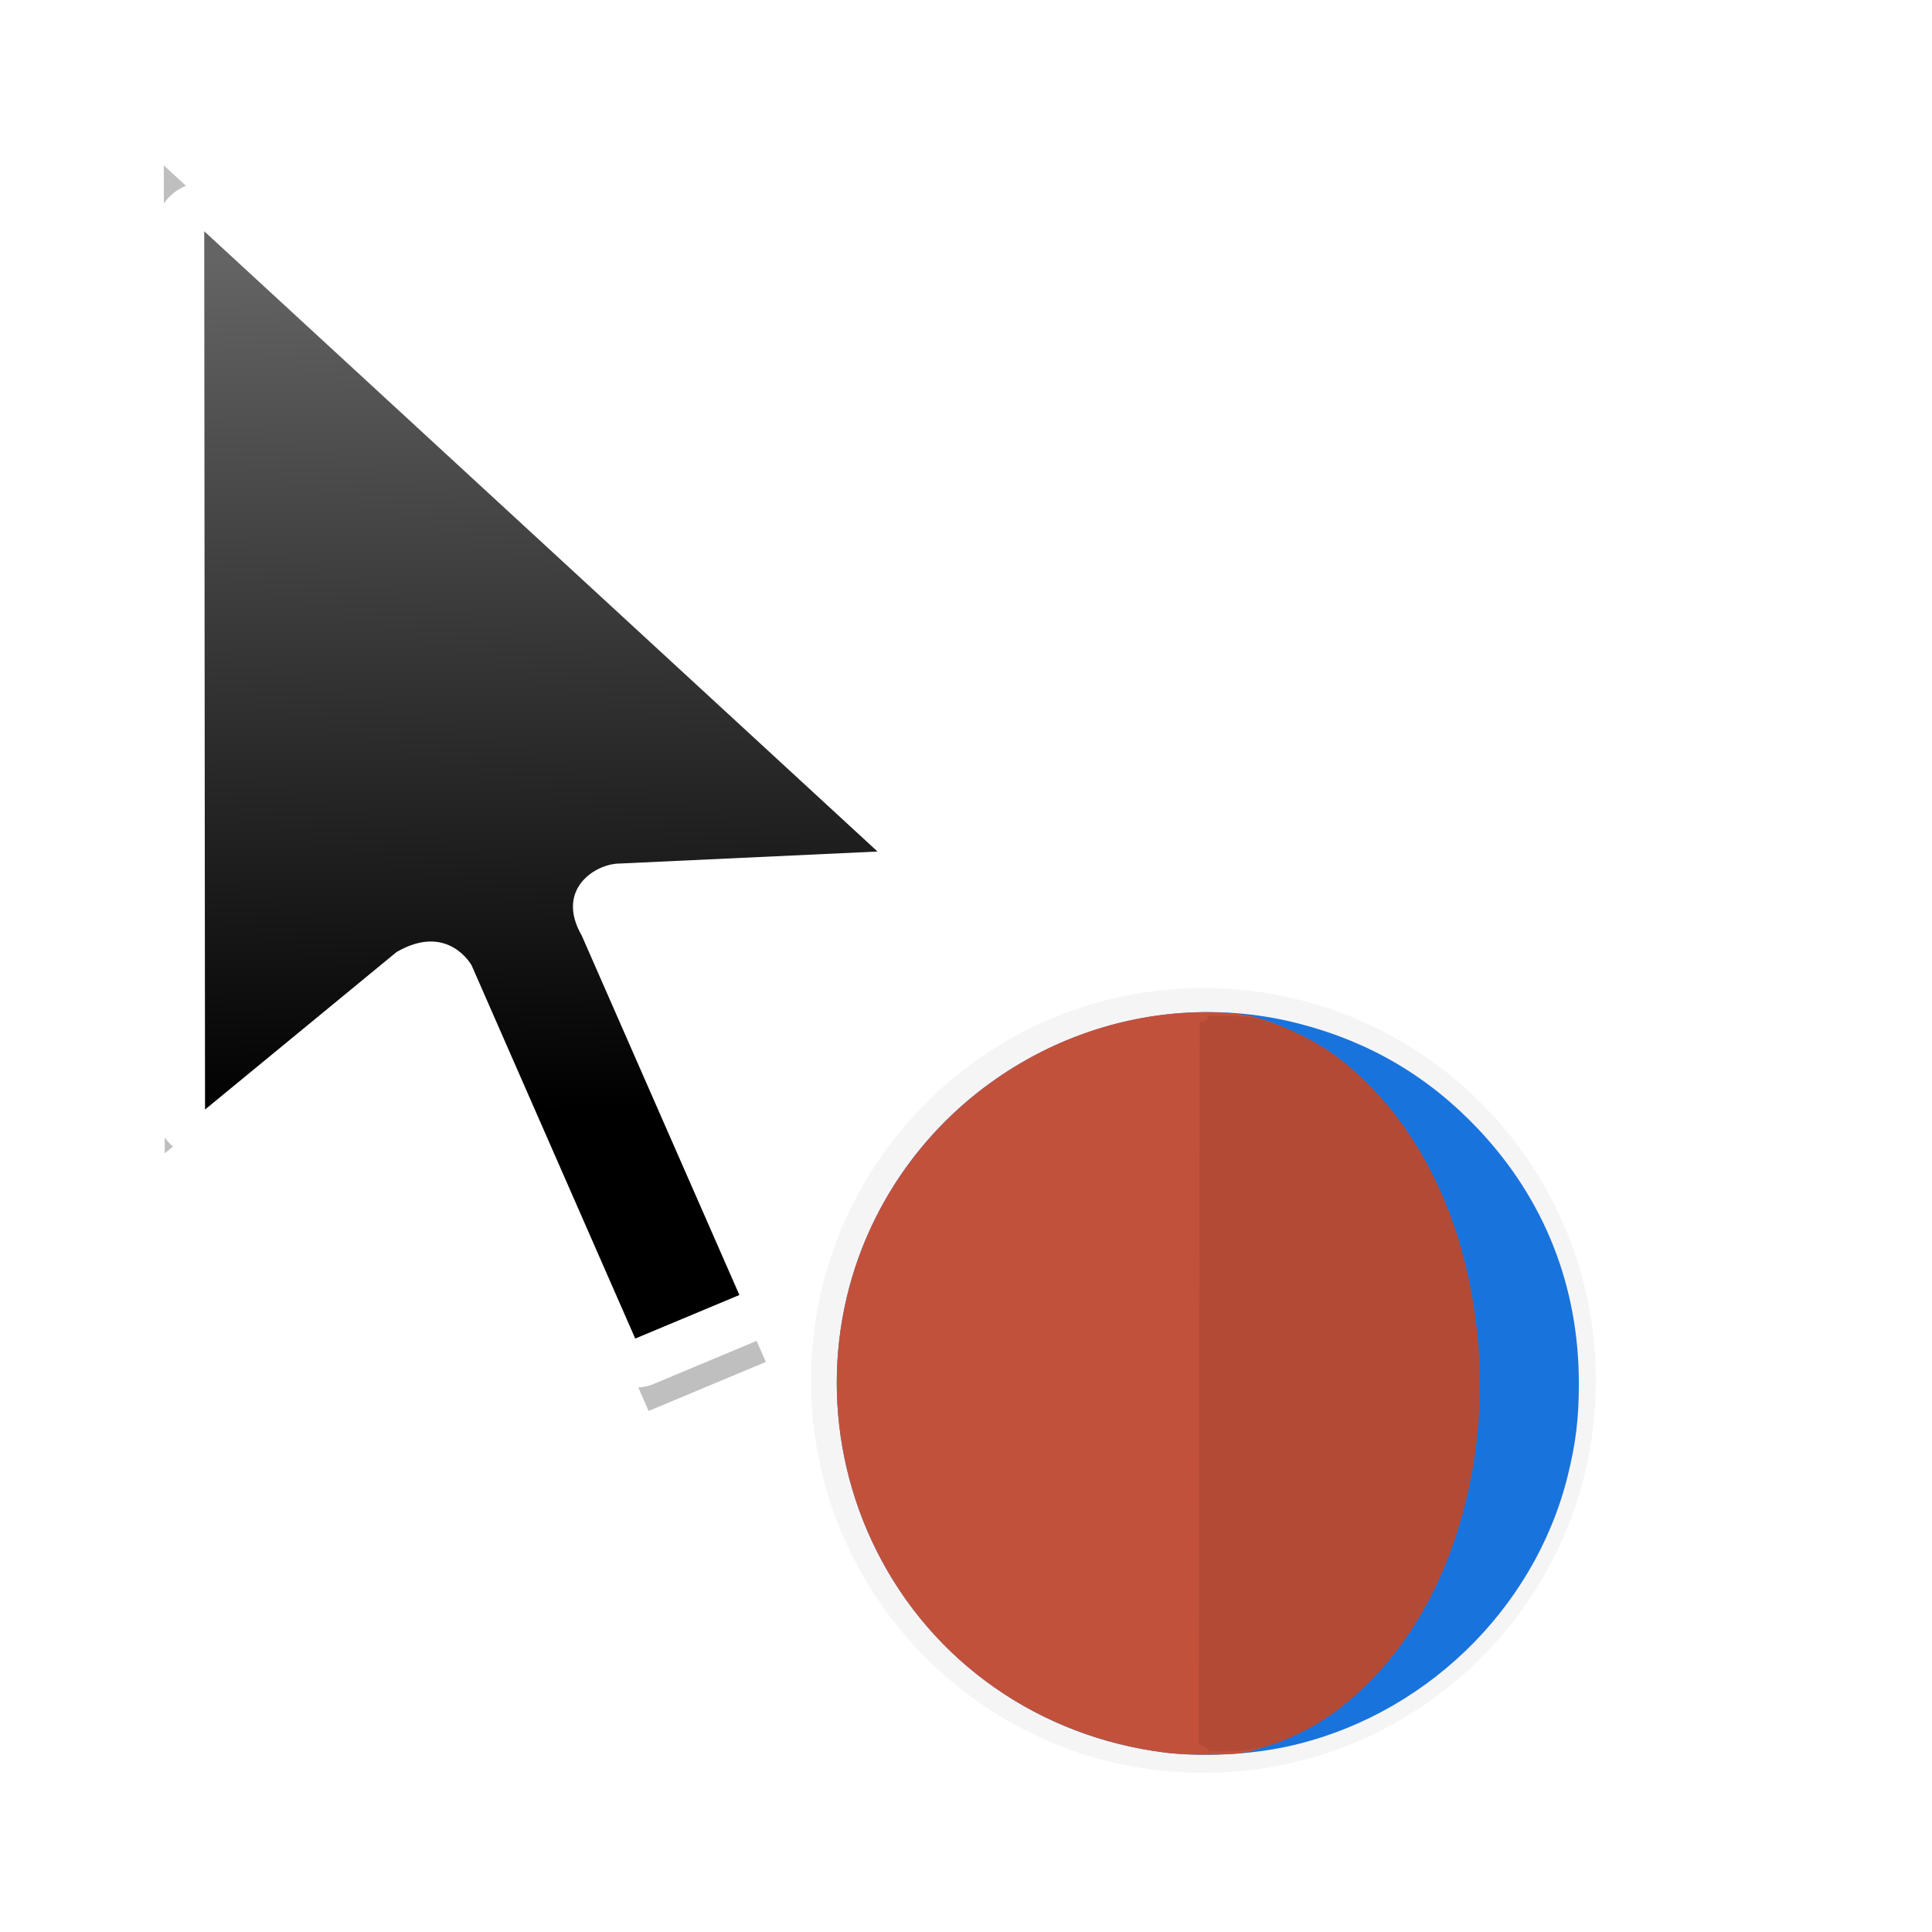 <?xml version="1.0" encoding="UTF-8" standalone="no"?>
<svg
   xmlns:dc="http://purl.org/dc/elements/1.1/"
   xmlns:cc="http://creativecommons.org/ns#"
   xmlns:rdf="http://www.w3.org/1999/02/22-rdf-syntax-ns#"
   xmlns:svg="http://www.w3.org/2000/svg"
   xmlns="http://www.w3.org/2000/svg"
   xmlns:xlink="http://www.w3.org/1999/xlink"
   xmlns:sodipodi="http://sodipodi.sourceforge.net/DTD/sodipodi-0.dtd"
   xmlns:inkscape="http://www.inkscape.org/namespaces/inkscape"
   width="32px"
   height="32px"
   viewBox="0 0 24 24"
   version="1.1"
   id="svg2"
   inkscape:version="0.92.2pre0 (973e216, 2017-07-25)"
   sodipodi:docname="progress-37.svg">
  <defs
     id="defs11">
    <linearGradient
       inkscape:collect="always"
       xlink:href="#linearGradient8199"
       id="linearGradient10264"
       gradientUnits="userSpaceOnUse"
       gradientTransform="matrix(0.75,0,0,0.75,-30.356,-548.978)"
       x1="42.288"
       y1="760.581"
       x2="41.944"
       y2="746.356" />
    <linearGradient
       inkscape:collect="always"
       id="linearGradient8199">
      <stop
         style="stop-color:#000001;stop-opacity:1"
         offset="0"
         id="stop8195" />
      <stop
         style="stop-color:#646464;stop-opacity:1"
         offset="1"
         id="stop8197" />
    </linearGradient>
    <filter
       inkscape:collect="always"
       style="color-interpolation-filters:sRGB"
       id="filter3764"
       x="-0.214"
       width="1.428"
       y="-0.13"
       height="1.261">
      <feGaussianBlur
         inkscape:collect="always"
         stdDeviation="1.082"
         id="feGaussianBlur3766" />
    </filter>
    <filter
       style="color-interpolation-filters:sRGB"
       height="1.444"
       y="-0.222"
       width="1.444"
       x="-0.222"
       id="filter7558"
       inkscape:collect="always">
      <feGaussianBlur
         id="feGaussianBlur7560"
         stdDeviation="1.202"
         inkscape:collect="always" />
    </filter>
  </defs>
  <sodipodi:namedview
     pagecolor="#ffffff"
     bordercolor="#666666"
     borderopacity="1"
     objecttolerance="10"
     gridtolerance="10"
     guidetolerance="10"
     inkscape:pageopacity="0"
     inkscape:pageshadow="2"
     inkscape:window-width="1366"
     inkscape:window-height="700"
     id="namedview9"
     showgrid="true"
     inkscape:zoom="11.313709"
     inkscape:cx="-20.897004"
     inkscape:cy="16.848722"
     inkscape:window-x="0"
     inkscape:window-y="40"
     inkscape:window-maximized="1"
     inkscape:current-layer="svg2"
     inkscape:showpageshadow="false">
    <inkscape:grid
       type="xygrid"
       id="grid818" />
  </sodipodi:namedview>
  <g
     inkscape:groupmode="layer"
     id="layer1"
     inkscape:label="Layer 1" />
  <g
     inkscape:groupmode="layer"
     id="layer2"
     inkscape:label="Layer 2" />
  <g
     id="g71"
     transform="translate(4.901,-7.643)">
    <path
       transform="matrix(0.75,0,0,0.75,-4.901,7.643)"
       style="color:#000000;font-style:normal;font-variant:normal;font-weight:normal;font-stretch:normal;font-size:medium;line-height:normal;font-family:Sans;-inkscape-font-specification:Sans;text-indent:0;text-align:start;text-decoration:none;text-decoration-line:none;letter-spacing:normal;word-spacing:normal;text-transform:none;writing-mode:lr-tb;direction:ltr;baseline-shift:baseline;text-anchor:start;display:inline;overflow:visible;visibility:visible;opacity:0.2;fill:#000000;fill-opacity:1;fill-rule:nonzero;stroke:none;stroke-width:2;marker:none;filter:url(#filter7558);enable-background:accumulate"
       d="m 19.933,16.365 c -3.59,0 -6.5,2.91 -6.5,6.5 0,3.59 2.91,6.5 6.5,6.5 3.59,0 6.5,-2.91 6.5,-6.5 0,-3.59 -2.91,-6.5 -6.5,-6.5 z"
       id="path10211"
       inkscape:connector-curvature="0" />
    <path
       transform="matrix(0.776,0,0,0.776,-260.301,-493.906)"
       style="display:inline;opacity:0.5;fill:#000000;fill-opacity:1;stroke:none;stroke-width:0.765;stroke-linecap:round;stroke-linejoin:round;stroke-miterlimit:4;stroke-dasharray:none;stroke-opacity:1;filter:url(#filter3764)"
       d="m 331.746,648.974 0.015,15.815 3.45,-2.836 c 0.93,-0.537 1.351,0.241 1.351,0.241 l 2.945,6.719 1.876,-0.785 -2.838,-6.469 c -0.482,-0.835 0.242,-1.3 0.687,-1.3 l 4.639,-0.217 z"
       id="path10215"
       inkscape:connector-curvature="0"
       sodipodi:nodetypes="cccccccccc" />
    <path
       inkscape:connector-curvature="0"
       id="path10218"
       d="m -2.364,10.516 0.01,10.91 2.38,-1.957 c 0.641,-0.37 0.932,0.167 0.932,0.167 l 2.032,4.635 1.294,-0.542 -1.958,-4.463 C 1.994,18.691 2.493,18.37 2.8,18.37 l 3.2,-0.149 z"
       style="display:inline;fill:#ffffff;fill-opacity:1;stroke:#ffffff;stroke-width:1.218;stroke-linecap:round;stroke-linejoin:round;stroke-miterlimit:4;stroke-dasharray:none;stroke-opacity:1" />
    <path
       sodipodi:nodetypes="cccccccccc"
       inkscape:connector-curvature="0"
       id="path10220"
       d="m -2.364,10.516 0.01,10.91 2.38,-1.957 c 0.641,-0.37 0.932,0.167 0.932,0.167 L 2.99,24.271 4.284,23.73 2.326,19.266 C 1.994,18.691 2.493,18.37 2.8,18.37 l 3.2,-0.149 z"
       style="display:inline;fill:url(#linearGradient10264);fill-opacity:1;stroke:none;stroke-width:0.528;stroke-linecap:round;stroke-linejoin:round;stroke-miterlimit:4;stroke-dasharray:none;stroke-opacity:1" />
    <g
       id="g9765"
       transform="matrix(0.064,0,0,0.064,2.341,19.541)"
       style="display:inline">
      <path
         style="fill:#1973dd;stroke-width:0.353"
         d="M 113.072,154.267 C 88.7,151.318 67.816,136.724 56.972,115.063 46.711,94.566 46.694,70.444 56.926,50.216 72.17,20.079 106.49,4.415 138.964,12.774 c 13.705,3.527 25.142,10.256 34.795,20.47 12.87,13.618 19.545,30.501 19.54,49.417 -0.002,6.754 -0.585,11.555 -2.183,17.977 -6.504,26.132 -28.32,47.006 -54.944,52.569 -7.161,1.496 -16.104,1.907 -23.099,1.06 z"
         id="path9759"
         inkscape:connector-curvature="0" />
      <path
         style="fill:#c2513c;stroke-width:0.353"
         d="M 113.072,154.292 C 88.447,151.152 67.817,136.726 56.972,115.063 46.711,94.566 46.694,70.444 56.926,50.216 69.613,25.135 96.078,9.461 123.773,10.625 c 5.538,0.233 8.648,1.104 15.331,4.294 5.264,2.513 9.279,5.484 14.06,10.409 8.376,8.625 14.689,20.505 18.005,33.877 4.918,19.837 3.525,40.705 -3.934,58.911 -3.829,9.345 -9.162,17.282 -15.941,23.726 -5.825,5.536 -11.172,8.729 -18.88,11.274 -4.112,1.357 -4.426,1.406 -9.891,1.532 -3.502,0.081 -7.089,-0.054 -9.452,-0.355 z"
         id="path9761"
         inkscape:connector-curvature="0" />
      <path
         style="fill:#b24a36;stroke-width:0.353"
         d="m 121.289,153.791 c 0,-0.228 -0.397,-0.566 -0.883,-0.751 l -0.883,-0.336 0.089,-70.123 0.089,-70.123 0.794,-0.113 c 0.439,-0.062 0.794,-0.361 0.794,-0.667 0,-0.486 0.578,-0.531 4.674,-0.364 4.085,0.167 5.074,0.334 7.849,1.326 7.624,2.725 13.276,6.43 19.352,12.687 8.376,8.625 14.689,20.505 18.005,33.877 4.918,19.837 3.525,40.705 -3.934,58.911 -5.962,14.551 -16.204,26.424 -27.778,32.2 -5.106,2.549 -8.196,3.39 -13.409,3.652 -3.55,0.178 -4.759,0.133 -4.759,-0.176 z"
         id="path9763"
         inkscape:connector-curvature="0" />
    </g>
  </g>
</svg>
